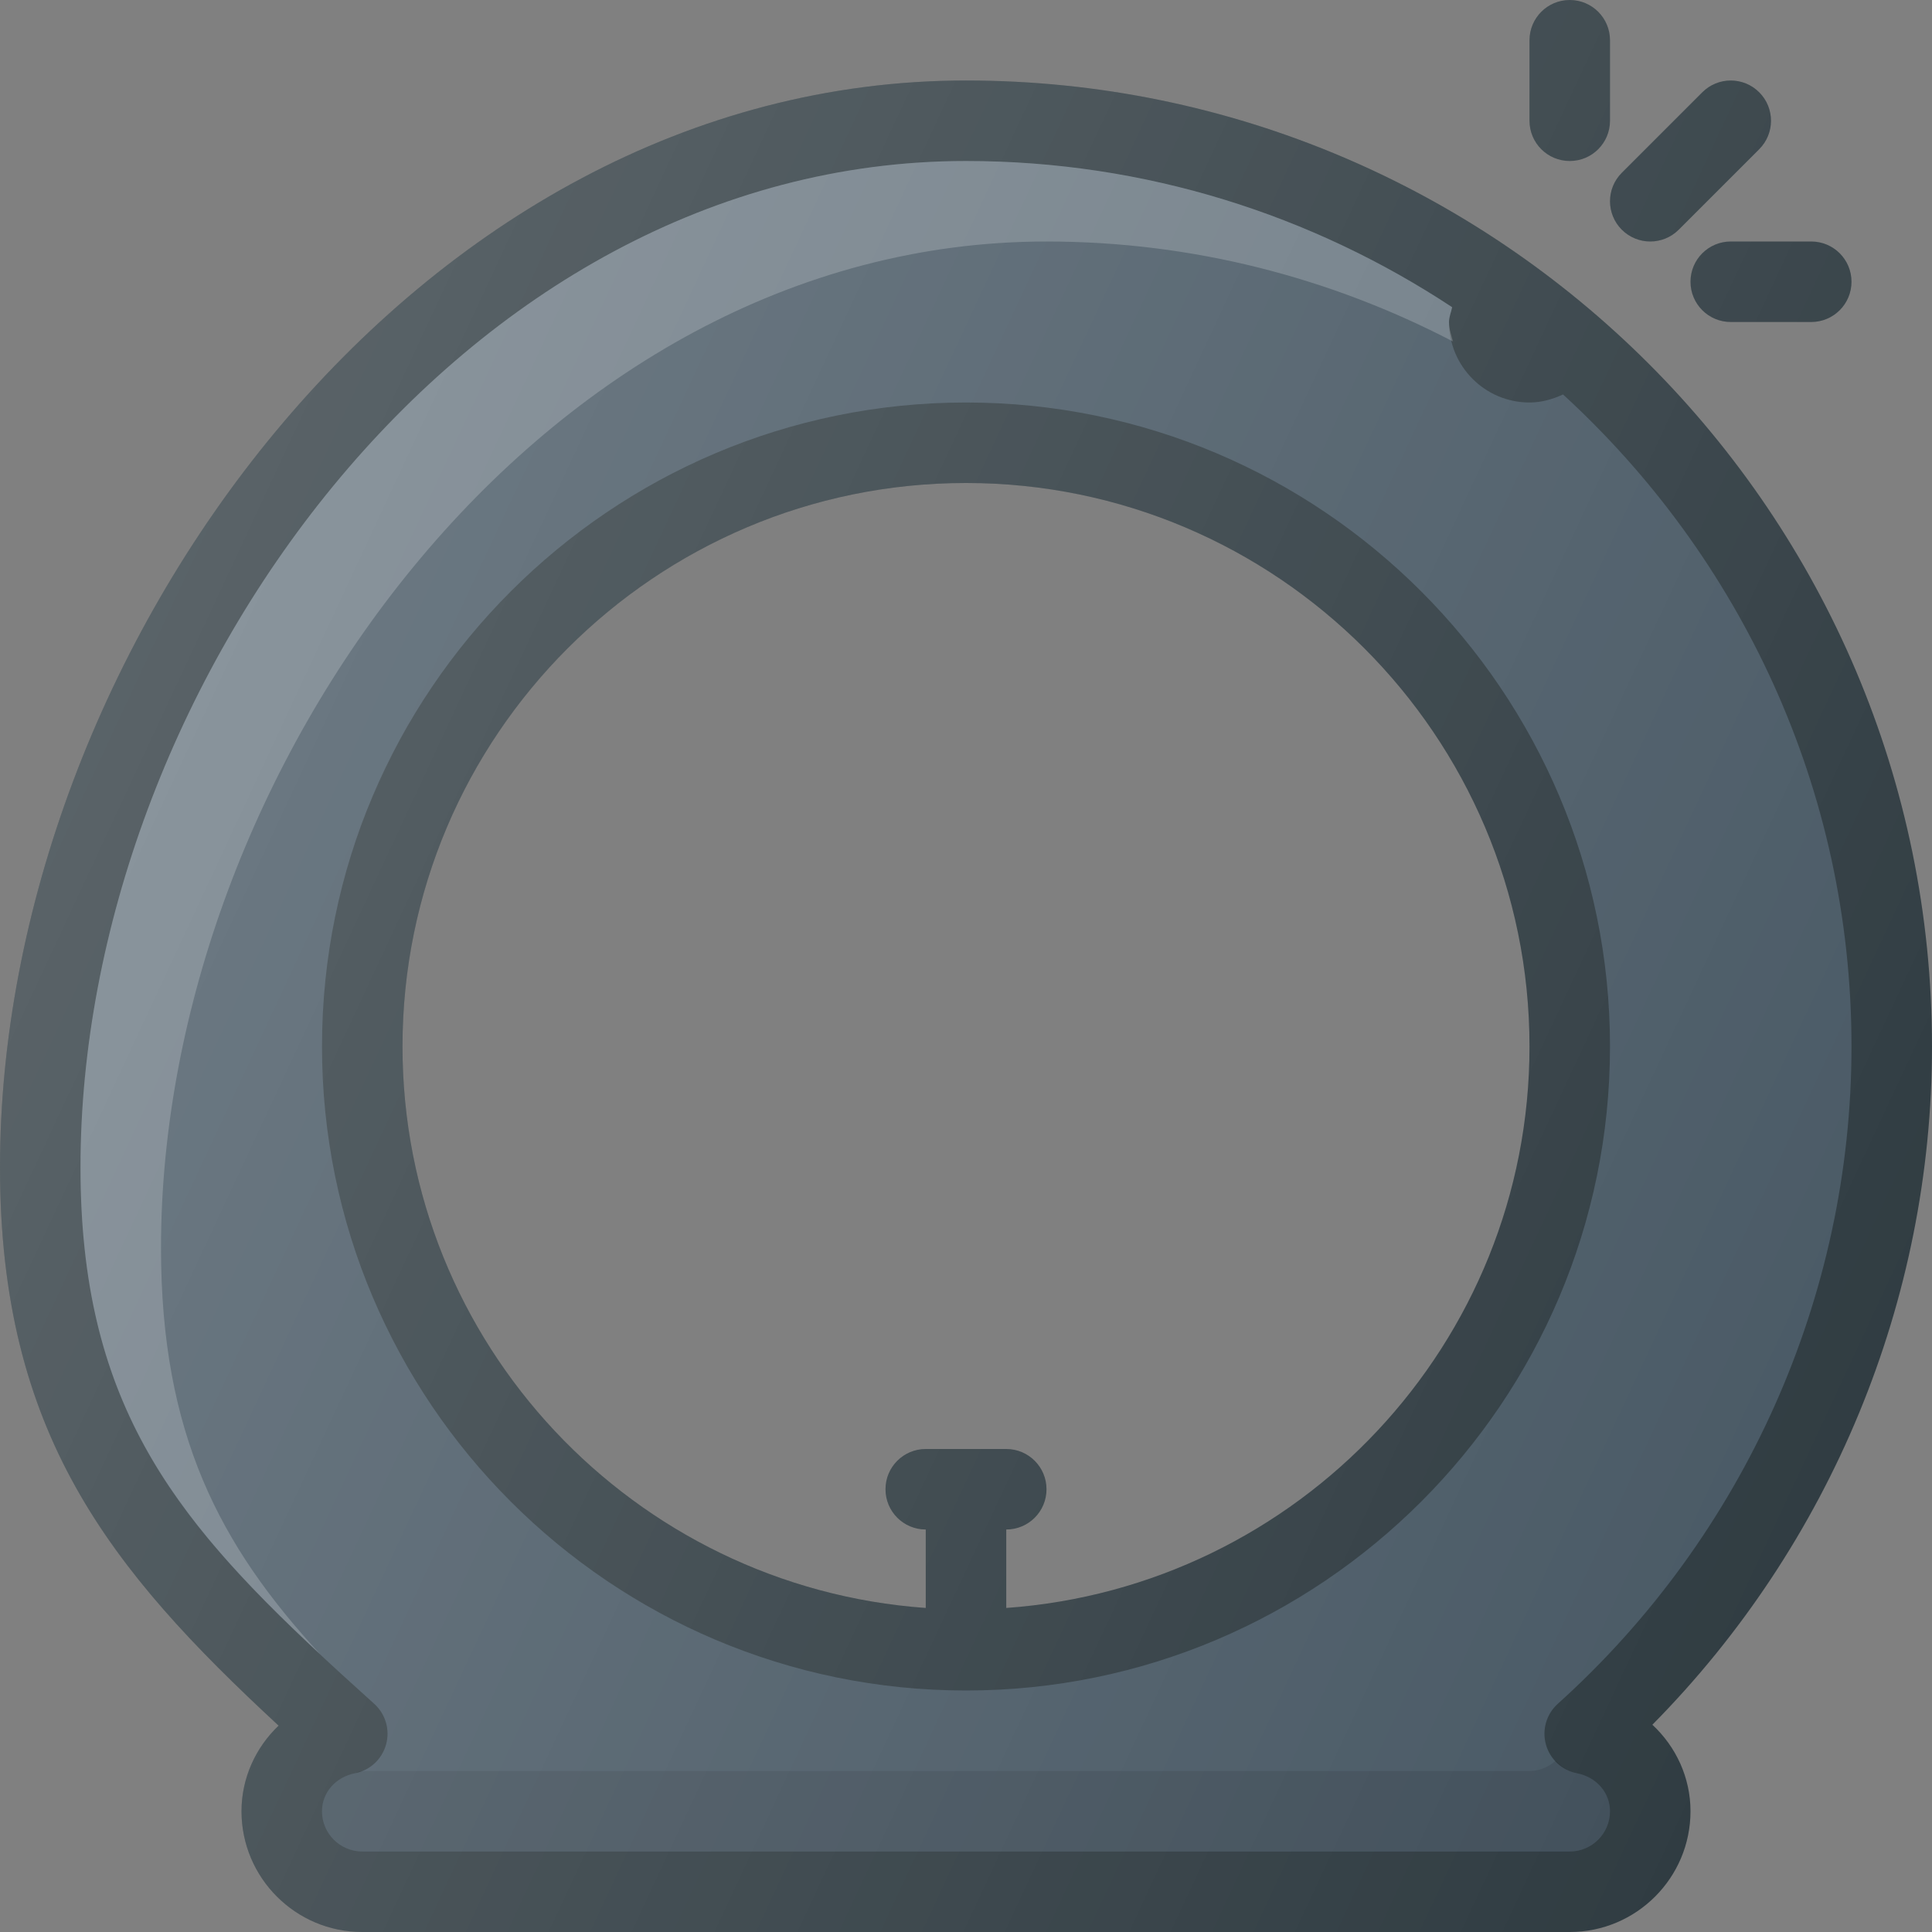 <?xml version="1.0" encoding="iso-8859-1"?>
<!-- Generator: Adobe Illustrator 19.0.0, SVG Export Plug-In . SVG Version: 6.00 Build 0)  -->
<svg version="1.1" id="Capa_1" xmlns="http://www.w3.org/2000/svg" xmlns:xlink="http://www.w3.org/1999/xlink" x="0px" y="0px"
	 viewBox="0 0 512 512" style="enable-background:new 0 0 512 512;" xml:space="preserve">
<rect x="0" y="0" width="512" height="512" fill="#808080" stroke="none"/>
<g>
	<path style="fill:#303C42;" d="M512,277.333c0-141.156-114.833-256-256-256c-146.521,0-256,152.052-256,288
		c0,70.302,28.833,106.333,73.833,147.979C67.729,463.115,64,471.219,64,480c0,17.646,14.354,32,32,32h320c17.646,0,32-14.354,32-32
		c0-8.906-3.833-17.104-10.104-22.927C485.167,409.25,512,344.552,512,277.333z M266.667,426.126v-20.793
		c5.896,0,10.667-4.771,10.667-10.667c0-5.896-4.771-10.667-10.667-10.667h-21.333c-5.896,0-10.667,4.771-10.667,10.667
		c0,5.896,4.771,10.667,10.667,10.667v20.793c-77.355-5.509-138.667-70.051-138.667-148.793C106.667,194.99,173.667,128,256,128
		s149.333,66.99,149.333,149.333C405.333,356.076,344.022,420.617,266.667,426.126z"/>
	<path style="fill:#303C42;" d="M429.792,60.875c2.083,2.083,4.813,3.125,7.542,3.125s5.458-1.042,7.542-3.125l21.333-21.333
		c4.167-4.167,4.167-10.917,0-15.083s-10.917-4.167-15.083,0l-21.333,21.333C425.625,49.958,425.625,56.708,429.792,60.875z"/>
	<path style="fill:#303C42;" d="M448,74.667c0,5.896,4.771,10.667,10.667,10.667H480c5.896,0,10.667-4.771,10.667-10.667
		C490.667,68.771,485.896,64,480,64h-21.333C452.771,64,448,68.771,448,74.667z"/>
	<path style="fill:#303C42;" d="M416,42.667c5.896,0,10.667-4.771,10.667-10.667V10.667C426.667,4.771,421.896,0,416,0
		c-5.896,0-10.667,4.771-10.667,10.667V32C405.333,37.896,410.104,42.667,416,42.667z"/>
</g>
<path style="fill:#495965;" d="M417.917,469.938c-3.958-0.771-7.146-3.719-8.229-7.615c-1.083-3.896,0.125-8.073,3.125-10.781
	c49.479-44.563,77.854-108.063,77.854-174.208c0-68.402-29.599-129.867-76.448-172.799c-2.755,1.273-5.72,2.133-8.885,2.133
	c-11.771,0-21.333-9.573-21.333-21.333c0-1.363,0.578-2.602,0.833-3.922C347.816,56.987,303.57,42.667,256,42.667
	c-134.313,0-234.667,140.792-234.667,266.667c0,68.604,29.583,98.74,77.854,142.208c3,2.708,4.208,6.885,3.125,10.781
	c-1.083,3.896-4.271,6.844-8.229,7.615c-5.146,1-8.75,5.135-8.75,10.063c0,5.885,4.792,10.667,10.667,10.667h320
	c5.875,0,10.667-4.781,10.667-10.667C426.667,475.073,423.063,470.938,417.917,469.938z M256,448
	c-94.104,0-170.667-76.563-170.667-170.667S161.896,106.667,256,106.667s170.667,76.563,170.667,170.667S350.104,448,256,448z"/>
<path style="opacity:0.2;fill:#FFFFFF;enable-background:new    ;" d="M42.667,330.667C42.667,204.792,143.021,64,277.333,64
	c38.855,0,75.418,9.681,107.711,26.492c-0.435-1.695-1.044-3.331-1.044-5.159c0-1.363,0.578-2.602,0.833-3.922
	C347.816,56.987,303.57,42.667,256,42.667c-134.313,0-234.667,140.792-234.667,266.667c0,61.439,23.853,92.086,63.48,129.026
	C58.197,409.507,42.667,380.073,42.667,330.667z"/>
<path style="opacity:0.1;enable-background:new    ;" d="M417.917,469.938c-2.26-0.44-4.115-1.711-5.624-3.341
	c-1.879,1.648-4.272,2.737-6.96,2.737H95.273c-0.431,0.143-0.737,0.516-1.19,0.604c-5.146,1-8.75,5.135-8.75,10.063
	c0,5.885,4.792,10.667,10.667,10.667h320c5.875,0,10.667-4.781,10.667-10.667C426.667,475.073,423.063,470.938,417.917,469.938z"/>
<linearGradient id="SVGID_1_" gradientUnits="userSpaceOnUse" x1="-44.753" y1="639.119" x2="-23.181" y2="629.06" gradientTransform="matrix(21.333 0 0 -21.333 996.333 13791.667)">
	<stop  offset="0" style="stop-color:#FFFFFF;stop-opacity:0.2"/>
	<stop  offset="1" style="stop-color:#FFFFFF;stop-opacity:0"/>
</linearGradient>
<path style="fill:url(#SVGID_1_);" d="M512,277.333c0-141.156-114.833-256-256-256c-146.521,0-256,152.052-256,288
	c0,70.302,28.833,106.333,73.833,147.979C67.729,463.115,64,471.219,64,480c0,17.646,14.354,32,32,32h320c17.646,0,32-14.354,32-32
	c0-8.906-3.833-17.104-10.104-22.927C485.167,409.25,512,344.552,512,277.333z M266.667,426.126v-20.793
	c5.896,0,10.667-4.771,10.667-10.667c0-5.896-4.771-10.667-10.667-10.667h-21.333c-5.896,0-10.667,4.771-10.667,10.667
	c0,5.896,4.771,10.667,10.667,10.667v20.793c-77.355-5.509-138.667-70.051-138.667-148.793C106.667,194.99,173.667,128,256,128
	s149.333,66.99,149.333,149.333C405.333,356.076,344.022,420.617,266.667,426.126z M429.792,60.875
	c2.083,2.083,4.813,3.125,7.542,3.125s5.458-1.042,7.542-3.125l21.333-21.333c4.167-4.167,4.167-10.917,0-15.083
	s-10.917-4.167-15.083,0l-21.333,21.333C425.625,49.958,425.625,56.708,429.792,60.875z M448,74.667
	c0,5.896,4.771,10.667,10.667,10.667H480c5.896,0,10.667-4.771,10.667-10.667C490.667,68.771,485.896,64,480,64h-21.333
	C452.771,64,448,68.771,448,74.667z M416,42.667c5.896,0,10.667-4.771,10.667-10.667V10.667C426.667,4.771,421.896,0,416,0
	c-5.896,0-10.667,4.771-10.667,10.667V32C405.333,37.896,410.104,42.667,416,42.667z"/>
<g>
</g>
<g>
</g>
<g>
</g>
<g>
</g>
<g>
</g>
<g>
</g>
<g>
</g>
<g>
</g>
<g>
</g>
<g>
</g>
<g>
</g>
<g>
</g>
<g>
</g>
<g>
</g>
<g>
</g>
</svg>
